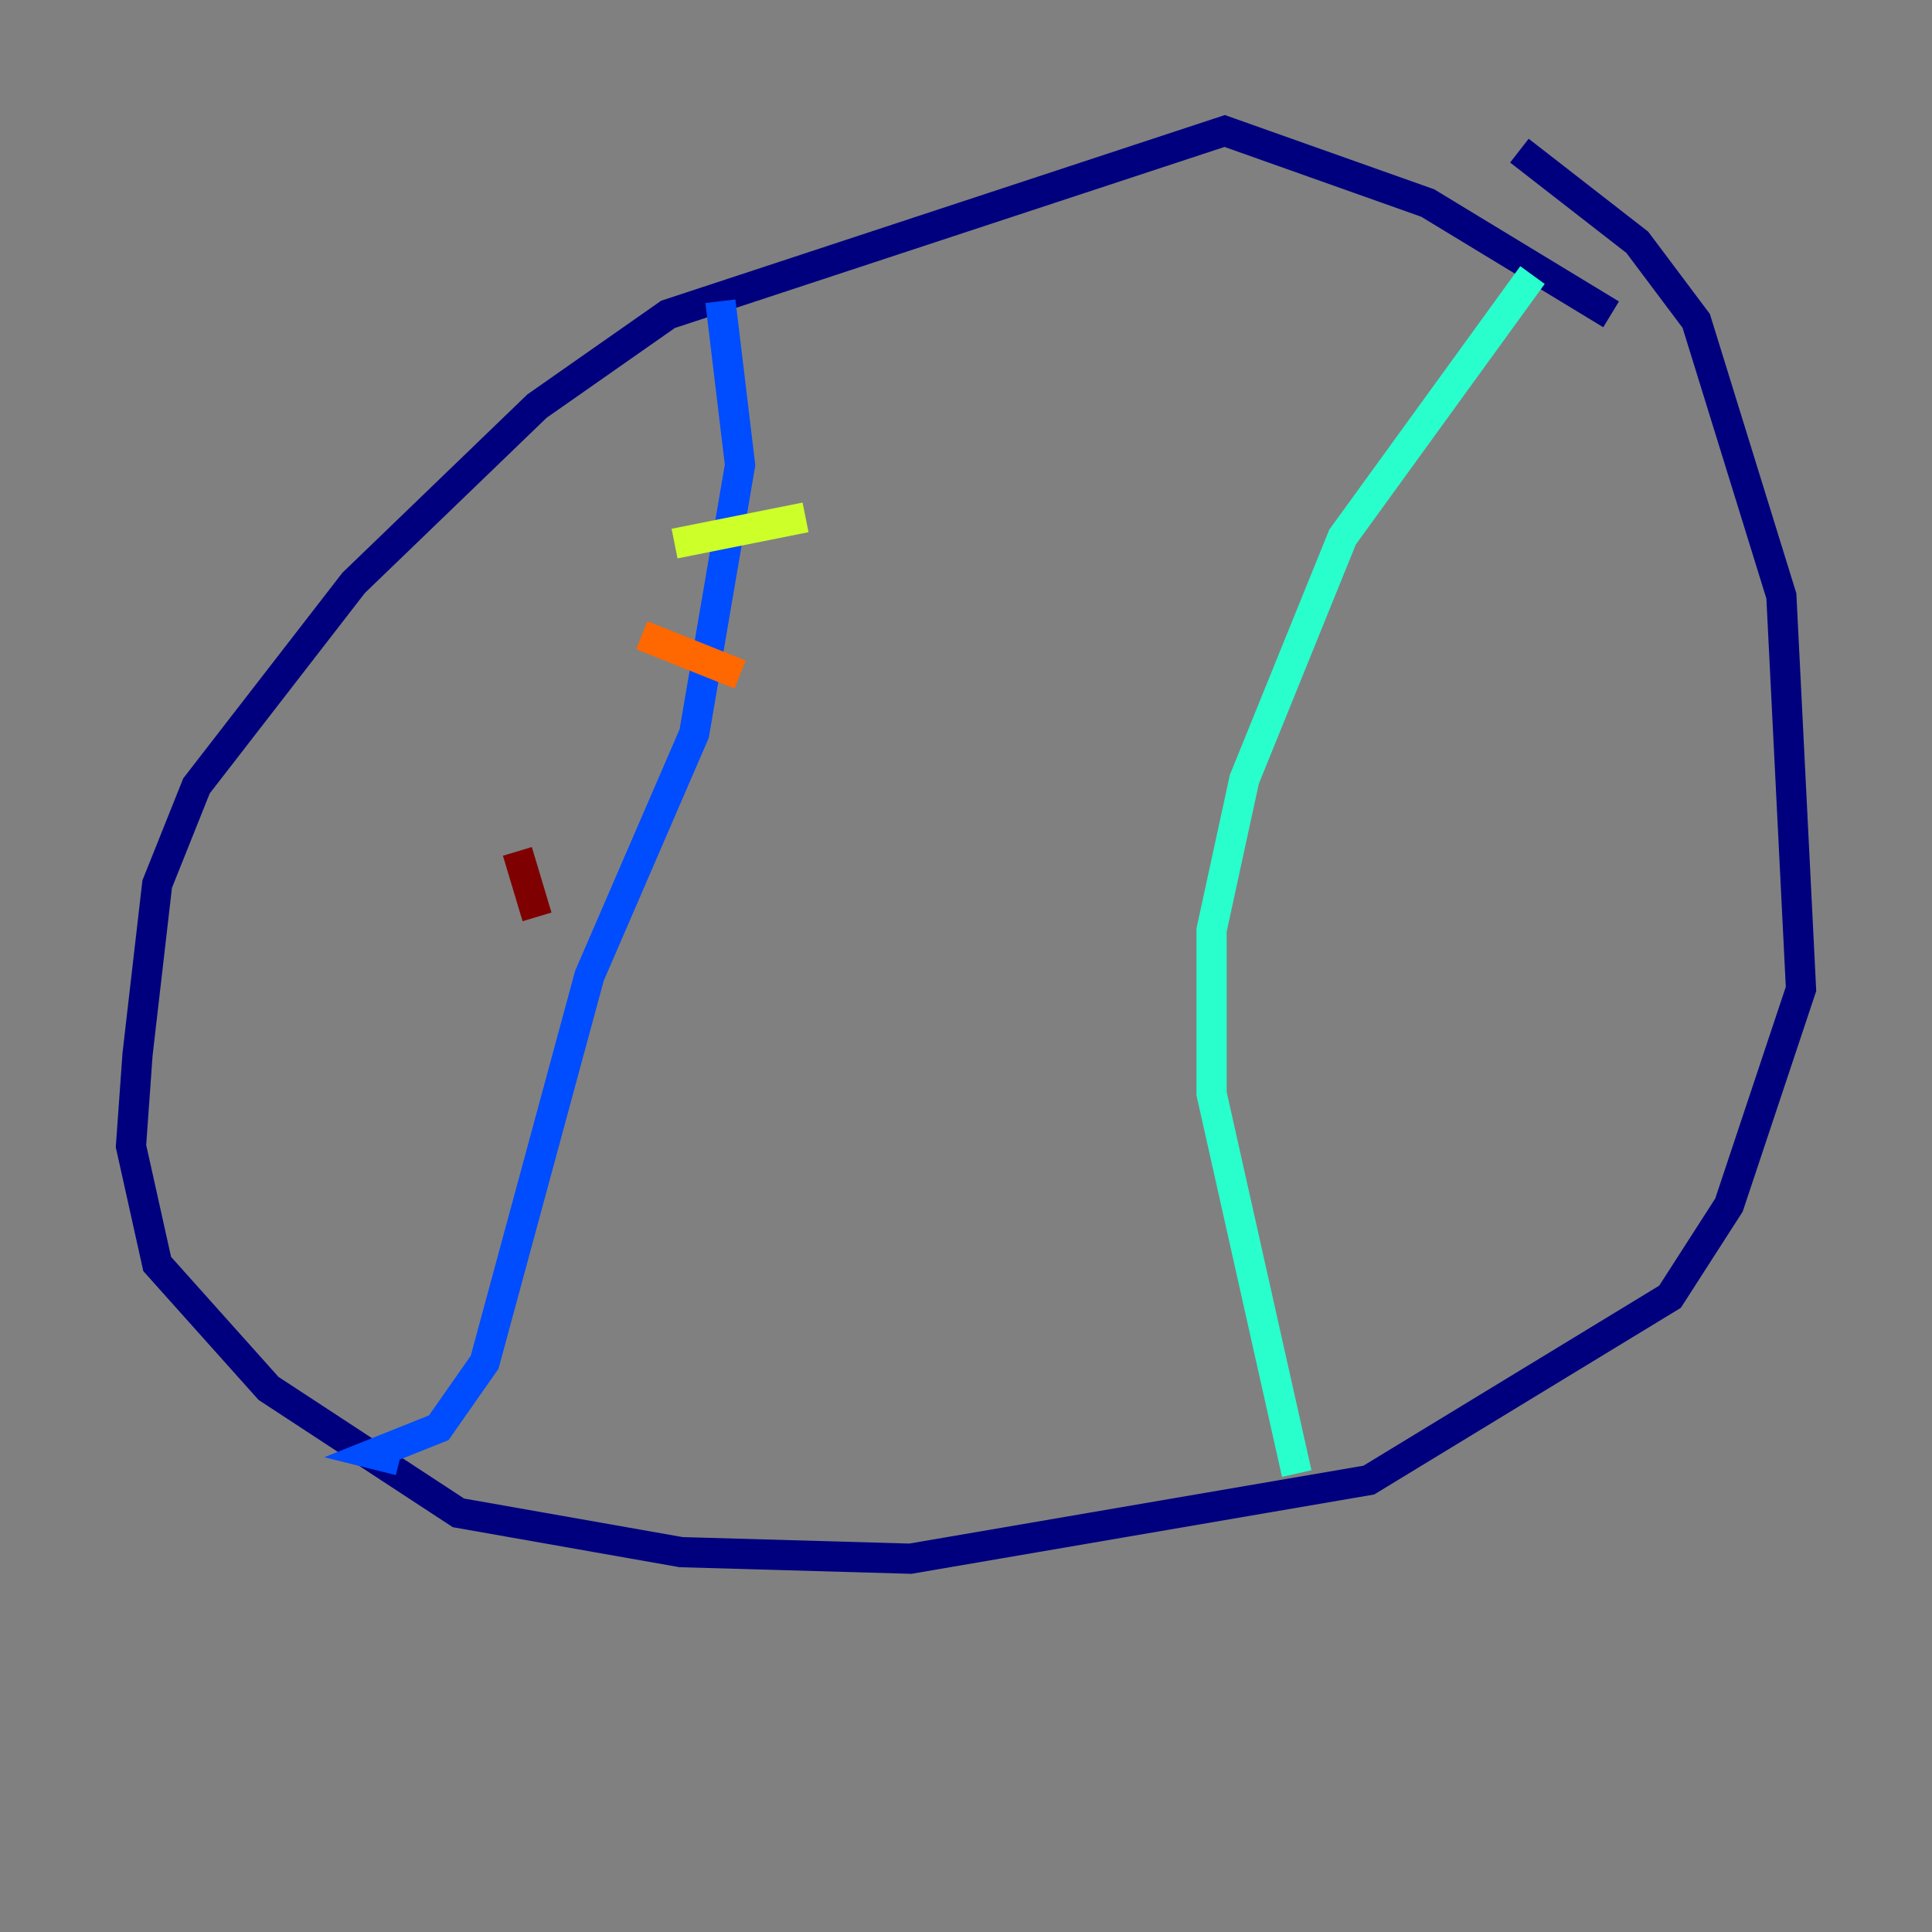 <?xml version="1.0" encoding="utf-8" ?>
<svg baseProfile="tiny" height="128" version="1.2" viewBox="0,0,128,128" width="128" xmlns="http://www.w3.org/2000/svg" xmlns:ev="http://www.w3.org/2001/xml-events" xmlns:xlink="http://www.w3.org/1999/xlink"><rect x="0" y="0" width="128" height="128" fill="#808080" stroke="none"/><defs /><polyline fill="none" points="106.739,20.827 94.59,13.451 81.139,8.678 44.258,20.827 35.58,26.902 23.43,38.617 13.017,52.068 10.414,58.576 9.112,69.858 8.678,75.932 10.414,83.742 17.79,91.986 30.373,100.231 45.125,102.834 60.312,103.268 90.685,98.061 110.644,85.912 114.549,79.837 119.322,65.519 118.02,39.485 112.38,21.261 108.475,16.054 100.664,9.98" stroke="#00007f" stroke-width="2" /><polyline fill="none" points="47.729,19.959 49.031,30.807 45.993,48.597 39.051,64.651 32.108,90.251 29.071,94.59 24.732,96.325 26.468,96.759" stroke="#004cff" stroke-width="2" /><polyline fill="none" points="101.532,18.224 88.949,35.58 82.441,51.634 80.271,61.614 80.271,72.461 85.912,97.627" stroke="#29ffcd" stroke-width="2" /><polyline fill="none" points="44.691,36.014 53.37,34.278" stroke="#cdff29" stroke-width="2" /><polyline fill="none" points="42.522,42.088 49.031,44.691" stroke="#ff6700" stroke-width="2" /><polyline fill="none" points="34.278,56.407 35.58,60.746" stroke="#7f0000" stroke-width="2" /></svg>